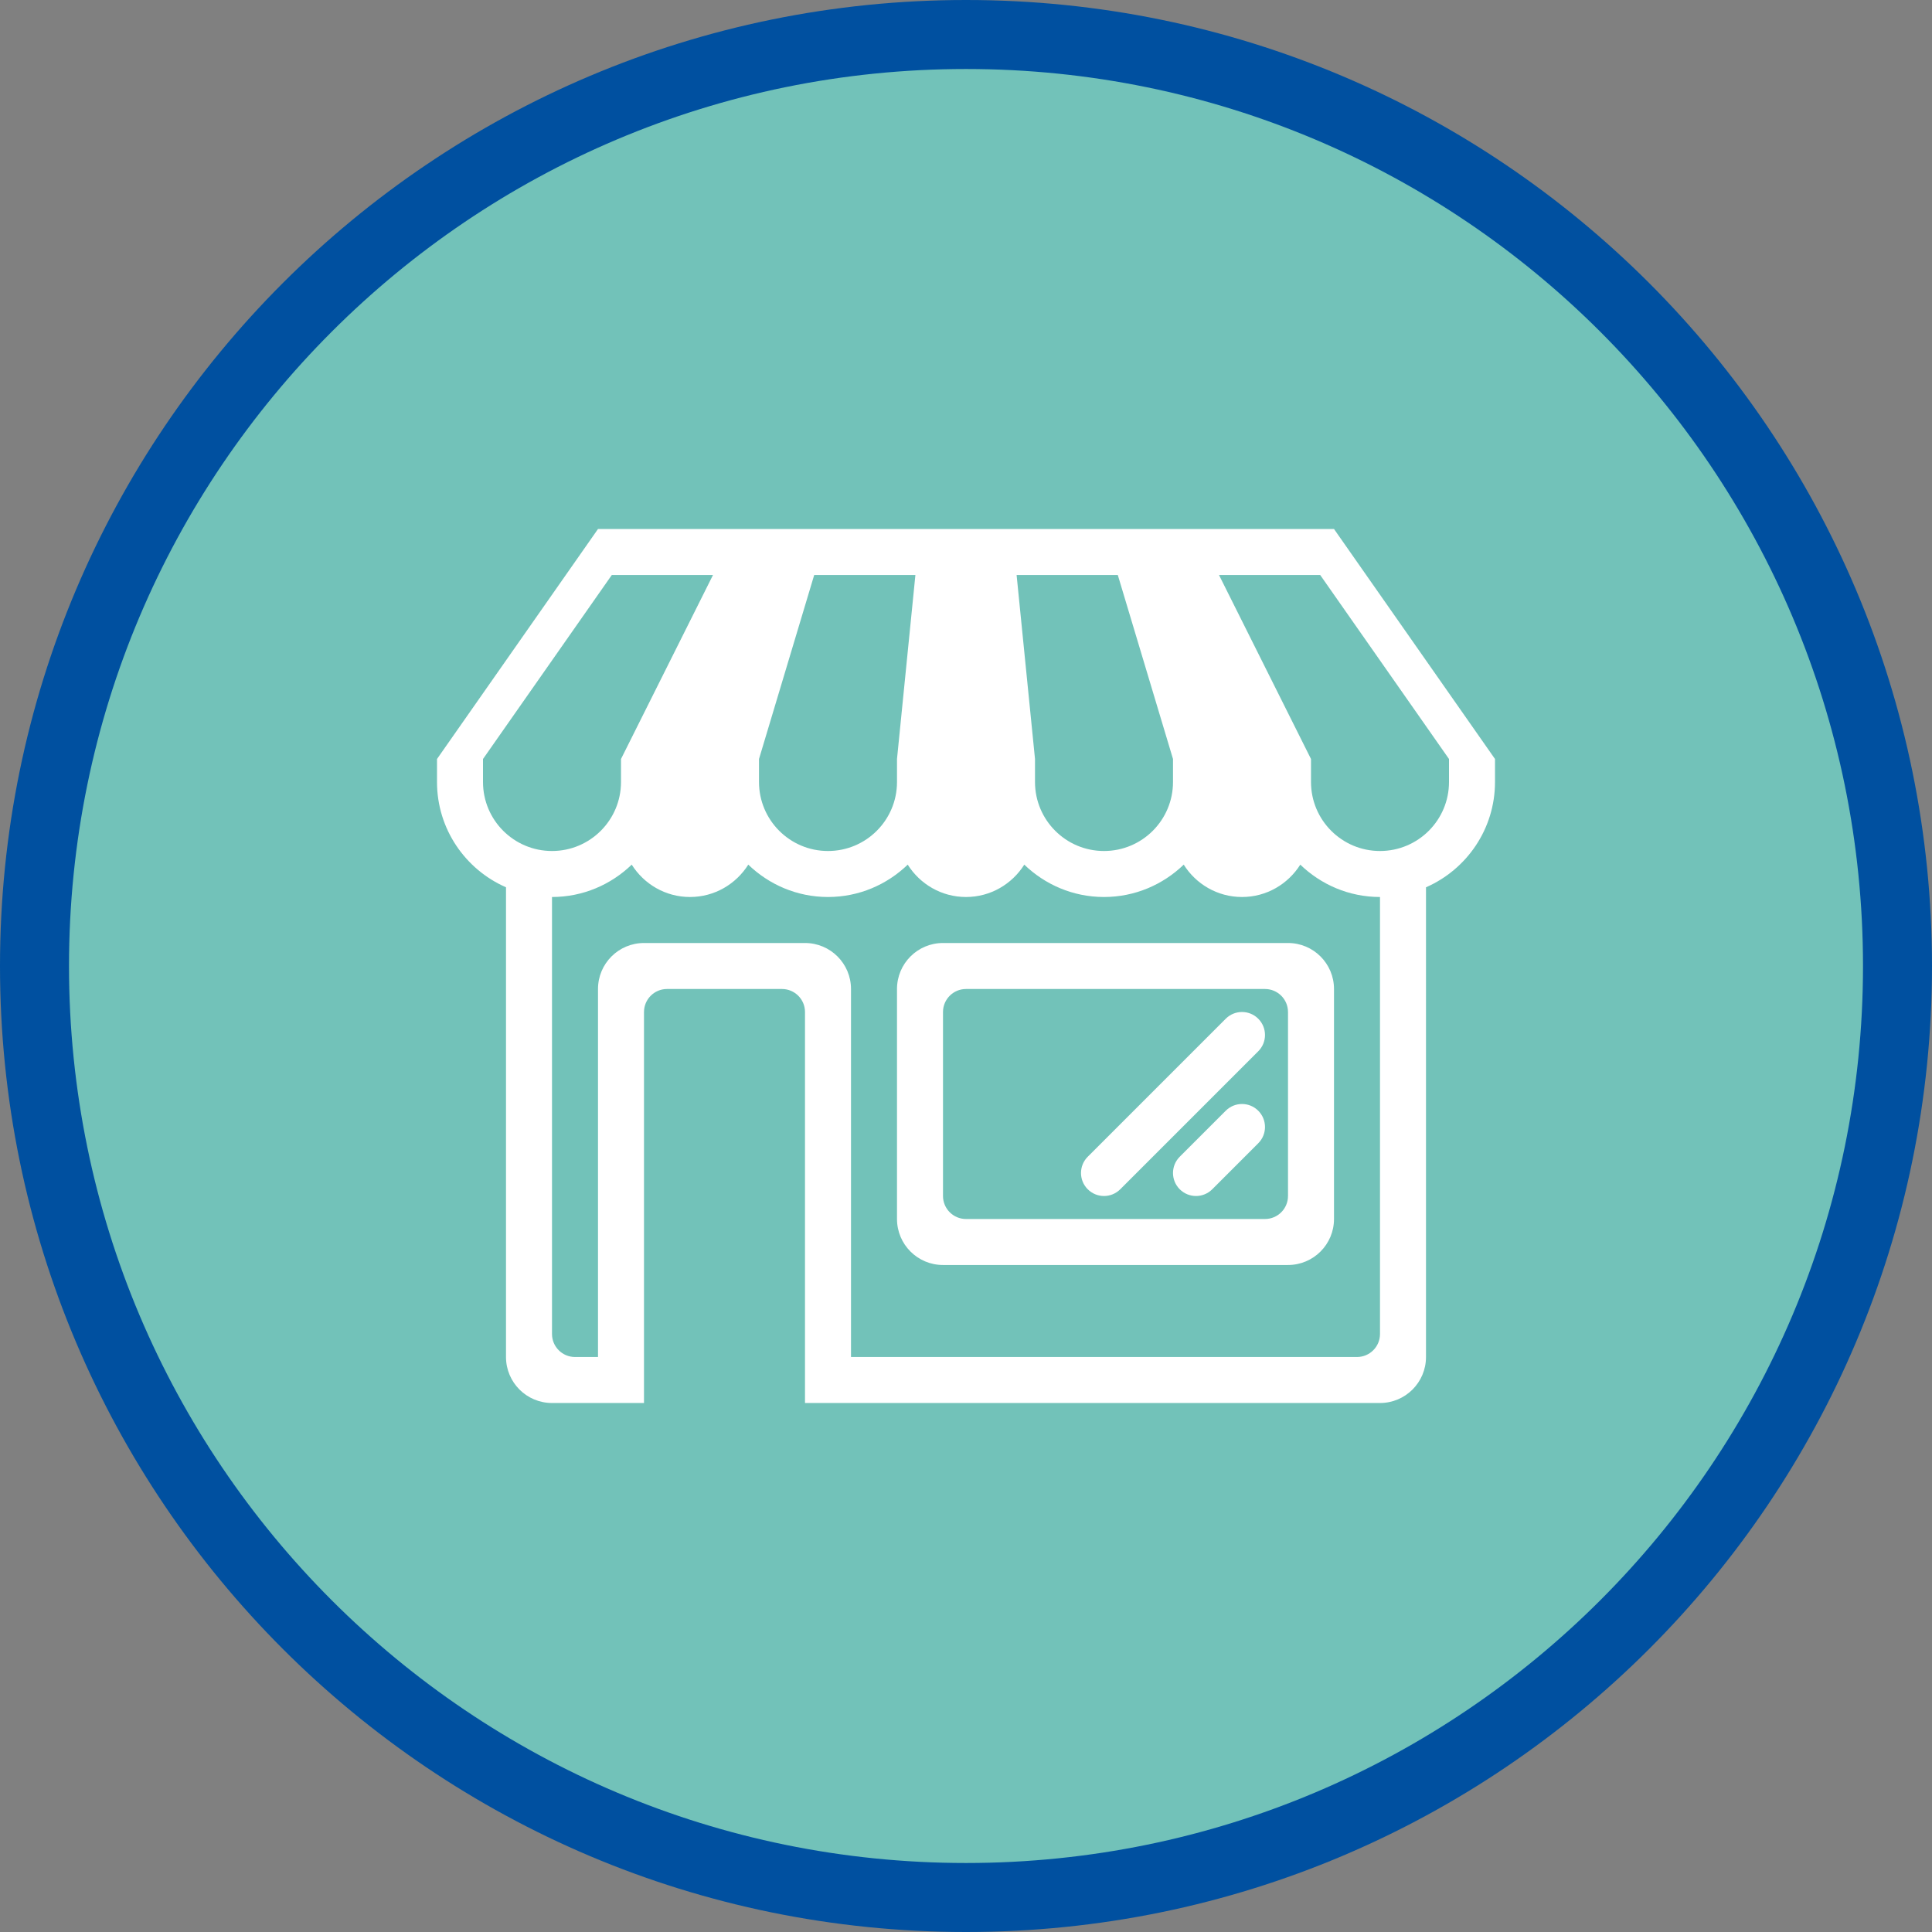 <?xml version="1.0" encoding="utf-8"?>
<!-- Generator: Adobe Illustrator 17.0.0, SVG Export Plug-In . SVG Version: 6.00 Build 0)  -->
<!DOCTYPE svg PUBLIC "-//W3C//DTD SVG 1.1//EN" "http://www.w3.org/Graphics/SVG/1.1/DTD/svg11.dtd">
<svg version="1.1" id="Livello_1" xmlns="http://www.w3.org/2000/svg" xmlns:xlink="http://www.w3.org/1999/xlink" x="0px" y="0px"
	 width="84px" height="84px" viewBox="0 0 84 84" enable-background="new 0 0 84 84" xml:space="preserve">
<rect x="0" y="0" width="84" height="84" fill="#808080" stroke="none"/>
<path fill-rule="evenodd" clip-rule="evenodd" fill="#0050a0" d="M42,0c23.196,0,42,18.804,42,42S65.196,84,42,84S0,65.196,0,42
	S18.804,0,42,0z"/>
<path fill-rule="evenodd" clip-rule="evenodd" fill="#72C2B9" d="M42,3c21.539,0,39,17.461,39,39S63.539,81,42,81S3,63.539,3,42
	S20.461,3,42,3z"/>
<g>
	<path fill-rule="evenodd" clip-rule="evenodd" fill="#FFFFFF" d="M41,41c-1.105,0-2,0.895-2,2v10c0,1.105,0.895,2,2,2h15
		c1.105,0,2-0.895,2-2V43c0-1.105-0.895-2-2-2H41z M56,52c0,0.552-0.448,1-1,1H42c-0.552,0-1-0.448-1-1v-8c0-0.552,0.448-1,1-1h13
		c0.552,0,1,0.448,1,1V52z"/>
	<path fill-rule="evenodd" clip-rule="evenodd" fill="#FFFFFF" d="M53.293,48.293l-2,2C51.098,50.488,51,50.744,51,51
		s0.098,0.512,0.293,0.707S51.744,52,52,52s0.512-0.098,0.707-0.293l2-2C54.902,49.512,55,49.256,55,49s-0.098-0.512-0.293-0.707
		C54.316,47.902,53.684,47.902,53.293,48.293z"/>
	<path fill-rule="evenodd" clip-rule="evenodd" fill="#FFFFFF" d="M53.293,44.293l-6,6C47.098,50.488,47,50.744,47,51
		s0.098,0.512,0.293,0.707S47.744,52,48,52s0.512-0.098,0.707-0.293l6-6C54.902,45.512,55,45.256,55,45s-0.098-0.512-0.293-0.707
		C54.316,43.902,53.684,43.902,53.293,44.293z"/>
	<path fill-rule="evenodd" clip-rule="evenodd" fill="#FFFFFF" d="M58,23h-2h-4h-4h-4h-4h-4h-4h-4h-2l-7,10v1
		c0,2.049,1.236,3.806,3,4.578V59c0,1.105,0.895,2,2,2h4V44c0-0.552,0.448-1,1-1h5c0.552,0,1,0.448,1,1v17h25c1.105,0,2-0.895,2-2
		V38.578c1.764-0.772,3-2.529,3-4.578v-1L58,23z M48.6,25l2.4,8v1c0,1.657-1.343,3-3,3s-3-1.343-3-3v-1l-0.8-8H48.6z M33,33l2.4-8
		h4.4L39,33v1c0,1.657-1.343,3-3,3s-3-1.343-3-3V33z M21,34v-1l5.6-8H31l-4,8v1c0,1.657-1.343,3-3,3S21,35.657,21,34z M60,58
		c0,0.552-0.448,1-1,1H37V43c0-1.105-0.895-2-2-2h-7c-1.105,0-2,0.895-2,2v16h-1c-0.552,0-1-0.448-1-1V39
		c1.348,0,2.567-0.54,3.466-1.407C27.997,38.436,28.93,39,30,39s2.003-0.564,2.534-1.407C33.433,38.46,34.652,39,36,39
		s2.567-0.54,3.466-1.407C39.997,38.436,40.93,39,42,39s2.003-0.564,2.534-1.407C45.433,38.46,46.652,39,48,39
		s2.567-0.54,3.466-1.407C51.997,38.436,52.93,39,54,39s2.003-0.564,2.534-1.407C57.433,38.46,58.652,39,60,39V58z M63,34
		c0,1.657-1.343,3-3,3s-3-1.343-3-3v-1l-4-8h4.4l5.6,8V34z"/>
</g>
</svg>
